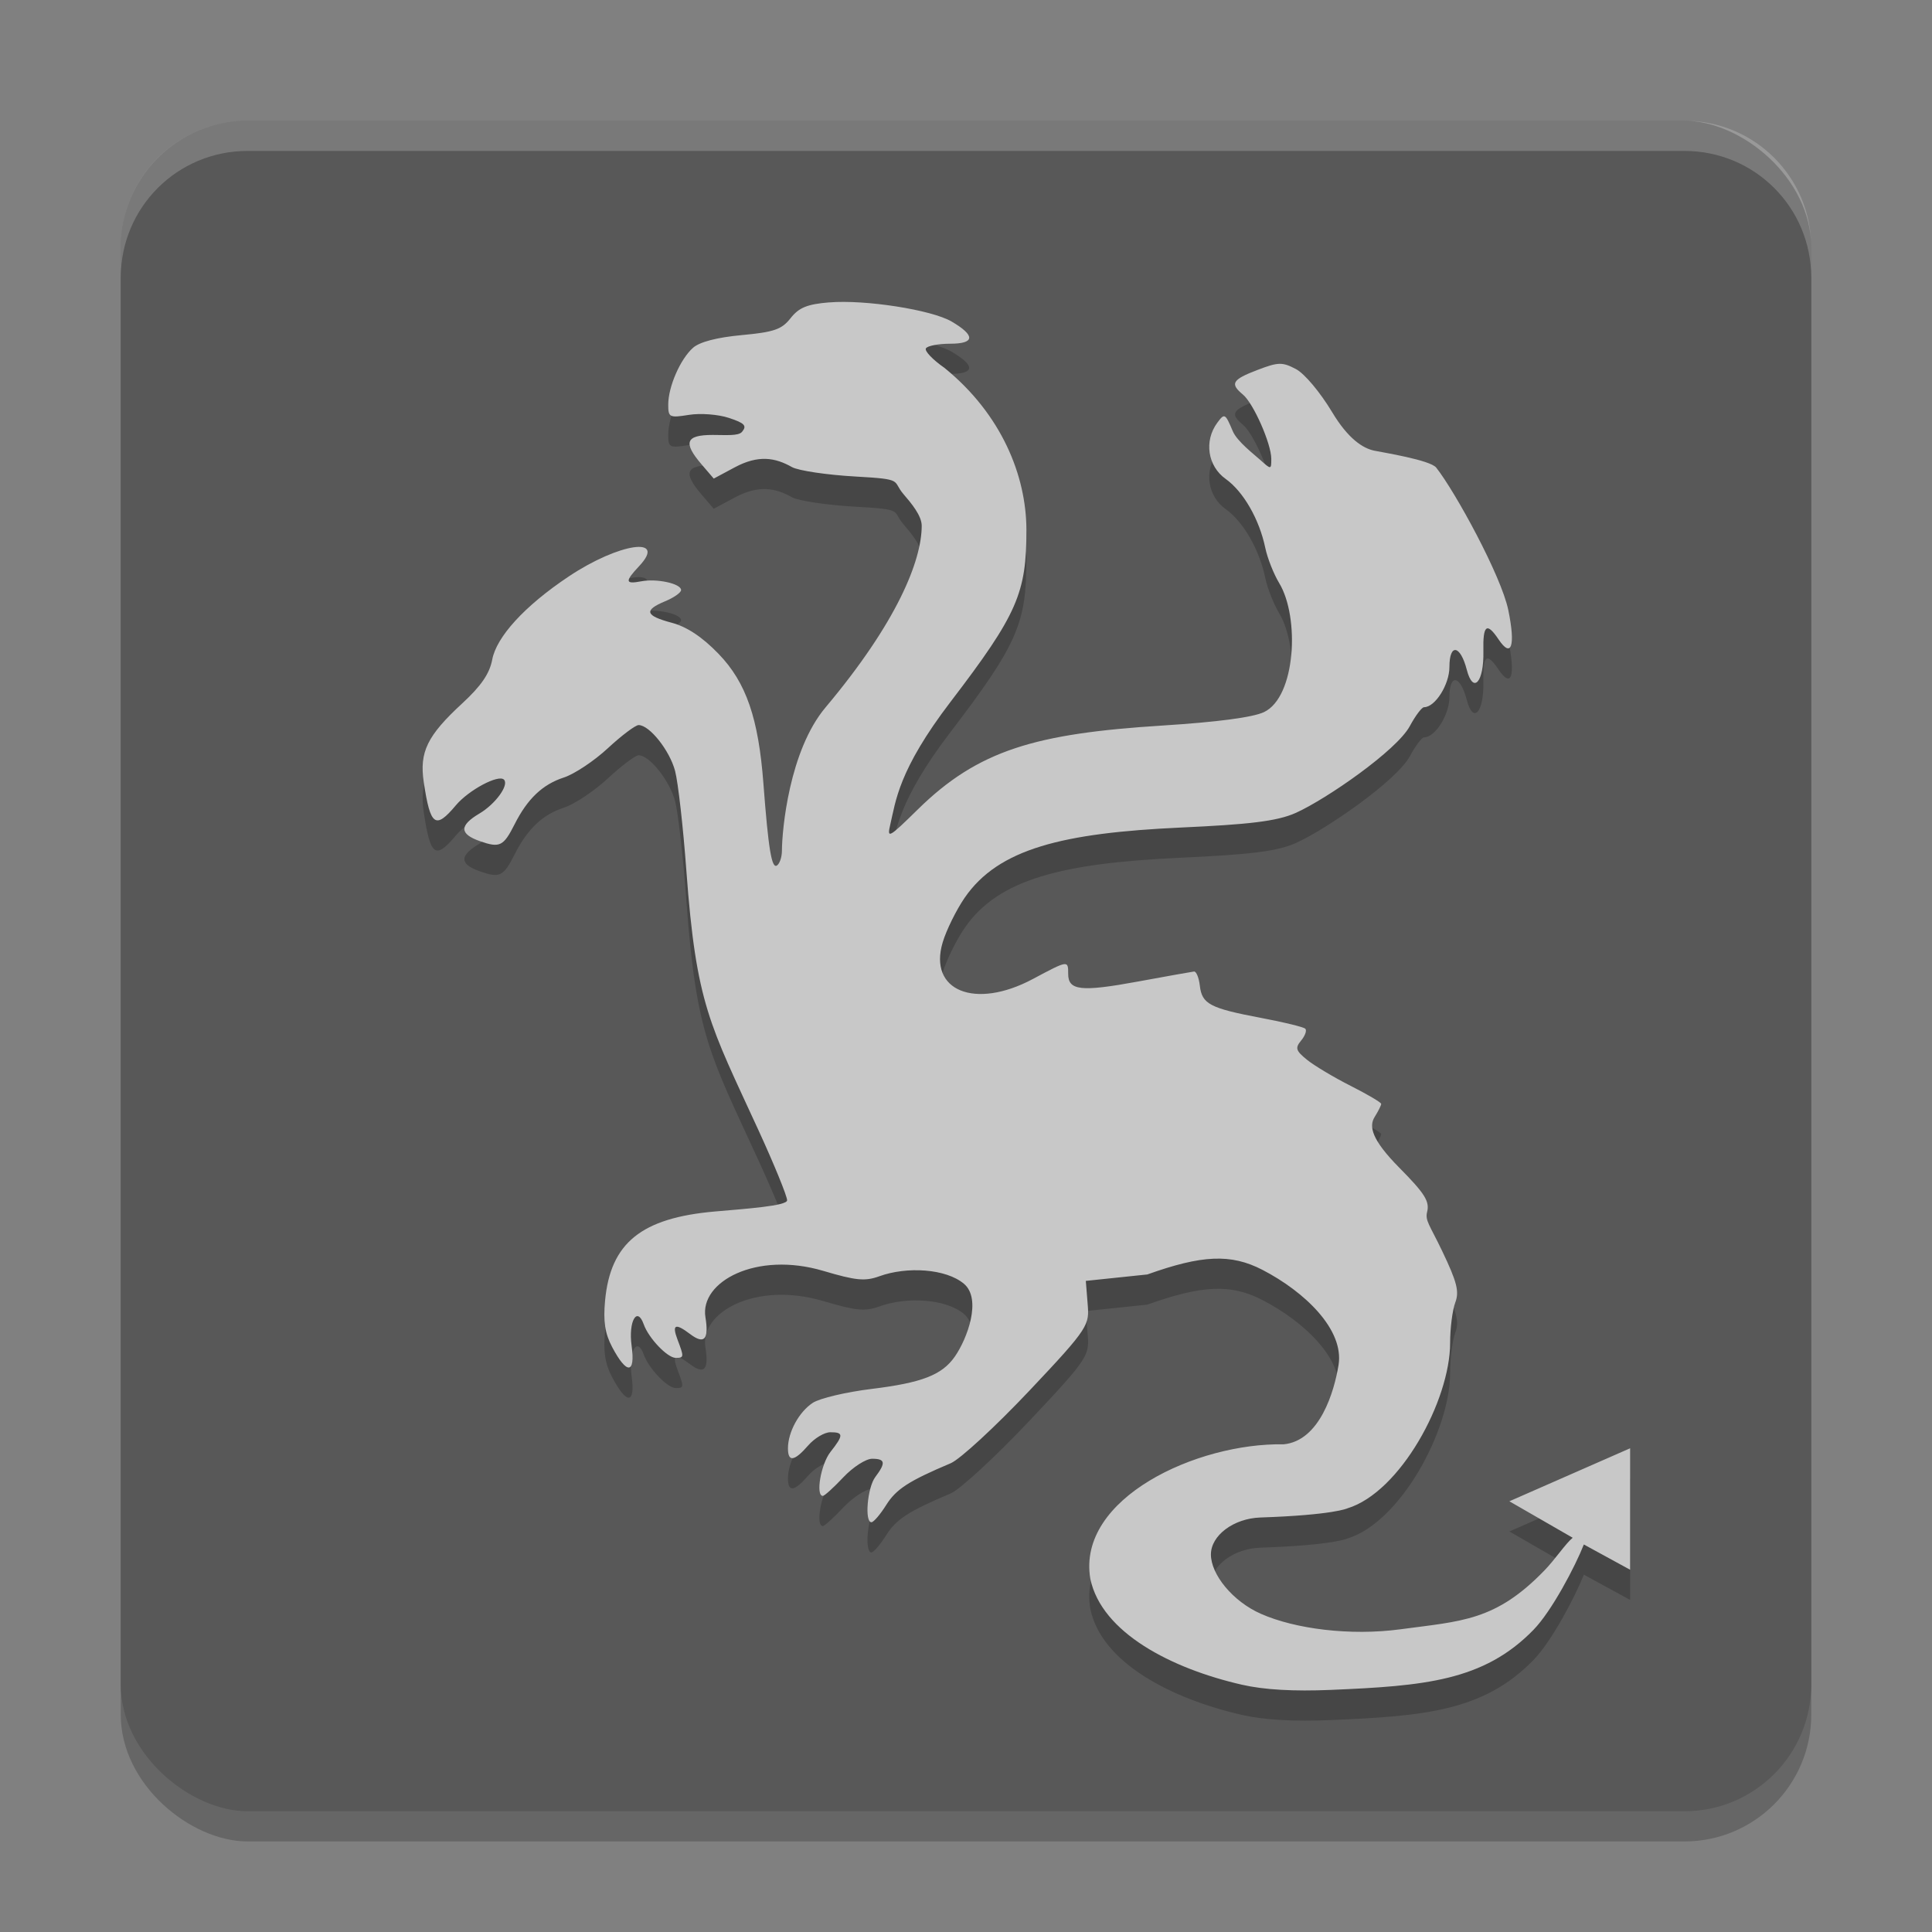<svg xmlns="http://www.w3.org/2000/svg" width="64" height="64" version="1.1" viewBox="0 0 64 64">
 <rect x="0" y="0" width="64" height="64" fill="#808080" stroke="none"/>
 <rect style="opacity:0.2" width="56" height="56" x="-61" y="-60" rx="4.2" ry="4.2" transform="matrix(0,-1,-1,0,0,0)"/>
 <rect style="fill:#585858" width="56" height="56" x="-60" y="-60" rx="4.2" ry="4.2" transform="matrix(0,-1,-1,0,0,0)"/>
 <path style="opacity:0.2" d="m 27.465,11.017 c -0.728,0.06 -1.001,0.174 -1.275,0.522 -0.294,0.375 -0.547,0.462 -1.621,0.562 -0.819,0.076 -1.394,0.226 -1.613,0.421 -0.422,0.376 -0.82,1.289 -0.82,1.884 0,0.422 0.041,0.44 0.686,0.337 0.38,-0.061 0.969,-0.017 1.325,0.101 0.522,0.172 0.602,0.259 0.435,0.46 -0.119,0.144 -0.527,0.104 -0.974,0.104 -0.896,0 -0.989,0.251 -0.366,0.977 l 0.402,0.469 0.692,-0.371 c 0.788,-0.423 1.343,-0.324 1.897,-0.011 0.211,0.119 1.162,0.261 2.115,0.314 1.62,0.09 1.19,0.128 1.582,0.584 0.254,0.296 0.604,0.71 0.603,1.05 -0.003,1.148 -0.806,3.182 -3.186,6.014 -1.205,1.434 -1.442,4.06 -1.445,4.752 -9.44e-4,0.212 -0.077,0.43 -0.167,0.486 -0.173,0.107 -0.282,-0.552 -0.446,-2.718 -0.163,-2.144 -0.564,-3.342 -1.487,-4.296 -0.542,-0.56 -1.044,-0.893 -1.549,-1.028 -0.882,-0.235 -0.936,-0.415 -0.218,-0.713 0.29,-0.12 0.527,-0.287 0.527,-0.371 0,-0.213 -0.804,-0.389 -1.323,-0.289 -0.532,0.102 -0.546,0.007 -0.067,-0.503 0.942,-1.003 -0.661,-0.771 -2.324,0.337 -1.493,0.994 -2.403,2.018 -2.542,2.757 -0.087,0.466 -0.367,0.874 -0.993,1.452 -1.162,1.071 -1.425,1.614 -1.275,2.611 0.218,1.455 0.385,1.574 1.063,0.766 0.425,-0.506 1.412,-1.032 1.593,-0.851 0.177,0.177 -0.28,0.808 -0.812,1.123 -0.673,0.398 -0.666,0.678 0.022,0.918 0.653,0.228 0.775,0.167 1.144,-0.564 0.426,-0.844 0.927,-1.319 1.63,-1.547 0.348,-0.113 1.004,-0.549 1.459,-0.971 0.455,-0.422 0.913,-0.766 1.018,-0.766 0.361,0 1.028,0.84 1.208,1.519 0.099,0.374 0.268,1.86 0.374,3.305 0.327,4.451 0.775,5.081 2.394,8.609 0.519,1.131 0.943,2.171 0.943,2.309 0,0.186 -1.357,0.281 -2.389,0.371 -2.44,0.213 -3.463,1.042 -3.641,2.951 -0.064,0.688 -0.004,1.088 0.232,1.536 0.486,0.923 0.777,0.906 0.647,-0.039 -0.111,-0.809 0.183,-1.326 0.402,-0.708 0.162,0.457 0.784,1.109 1.058,1.109 0.279,0 0.281,-0.025 0.061,-0.604 -0.192,-0.506 -0.075,-0.557 0.416,-0.185 0.47,0.356 0.628,0.182 0.508,-0.559 -0.19,-1.173 1.681,-2.193 3.906,-1.533 1.082,0.321 1.381,0.35 1.858,0.177 0.911,-0.33 2.204,-0.252 2.799,0.249 0.598,0.504 0.113,1.821 -0.304,2.417 -0.425,0.607 -1.09,0.863 -2.754,1.067 -0.843,0.103 -1.718,0.31 -1.948,0.46 -0.456,0.299 -0.823,0.97 -0.823,1.508 0,0.463 0.211,0.433 0.67,-0.095 0.21,-0.242 0.54,-0.438 0.734,-0.438 0.441,0 0.443,0.094 0.003,0.654 -0.317,0.403 -0.498,1.454 -0.251,1.454 0.055,0 0.359,-0.276 0.678,-0.615 0.319,-0.339 0.748,-0.615 0.954,-0.615 0.437,0 0.461,0.133 0.106,0.604 -0.265,0.35 -0.362,1.511 -0.126,1.499 0.072,-0.004 0.291,-0.259 0.486,-0.57 0.331,-0.527 0.745,-0.796 2.137,-1.384 0.308,-0.13 1.481,-1.212 2.606,-2.403 2.011,-2.127 1.986,-2.176 1.929,-2.9 l -0.059,-0.738 2.038,-0.213 c 1.804,-0.644 2.764,-0.696 3.814,-0.152 1.394,0.723 2.711,1.975 2.52,3.153 -0.141,0.867 -0.617,2.51 -1.819,2.626 -2.862,-0.054 -6.854,1.782 -6.404,4.452 0.372,1.792 2.695,2.98 5.025,3.512 0.733,0.168 1.712,0.223 2.944,0.171 3.085,-0.131 5.058,-0.29 6.711,-1.989 0.605,-0.621 1.384,-2.103 1.669,-2.828 L 54,53 V 48.976 L 50,50.732 l 2.097,1.208 c -0.246,0.205 -0.57,0.705 -0.938,1.085 -1.623,1.678 -2.736,1.673 -4.766,1.947 -1.666,0.224 -3.493,-0.011 -4.628,-0.514 -0.931,-0.412 -1.652,-1.302 -1.652,-1.965 0,-0.624 0.744,-1.194 1.641,-1.224 2.427,-0.082 2.88,-0.303 2.88,-0.303 1.748,-0.532 3.403,-3.569 3.403,-5.481 0,-0.488 0.077,-1.087 0.17,-1.334 0.139,-0.366 0.059,-0.681 -0.435,-1.713 -0.411,-0.859 -0.569,-1.002 -0.497,-1.291 0.088,-0.35 -0.076,-0.611 -0.924,-1.468 -0.917,-0.928 -1.008,-1.367 -0.815,-1.676 0.119,-0.191 0.218,-0.387 0.218,-0.435 0,-0.048 -0.457,-0.317 -1.013,-0.598 -0.556,-0.281 -1.204,-0.669 -1.443,-0.862 -0.375,-0.304 -0.402,-0.391 -0.195,-0.64 0.131,-0.159 0.193,-0.334 0.137,-0.39 -0.057,-0.057 -0.717,-0.218 -1.468,-0.359 -1.693,-0.32 -1.956,-0.459 -2.026,-1.067 -0.031,-0.266 -0.117,-0.477 -0.193,-0.469 -0.075,0.008 -0.916,0.159 -1.869,0.334 -1.874,0.344 -2.299,0.297 -2.299,-0.255 0,-0.456 0.004,-0.458 -1.169,0.168 -1.915,1.023 -3.47,0.395 -2.988,-1.214 0.121,-0.405 0.449,-1.07 0.728,-1.477 1.118,-1.627 3.25,-2.146 7.169,-2.326 2.184,-0.101 3.167,-0.198 3.809,-0.489 1.012,-0.458 3.334,-2.065 3.768,-2.871 0.186,-0.345 0.397,-0.626 0.472,-0.626 0.367,0 0.84,-0.75 0.84,-1.334 0,-0.789 0.361,-0.732 0.575,0.093 0.212,0.818 0.572,0.415 0.55,-0.615 -0.019,-0.874 0.112,-0.973 0.505,-0.387 0.425,0.633 0.564,0.211 0.321,-0.971 -0.234,-1.139 -1.758,-3.923 -2.388,-4.722 -0.2,-0.253 -1.784,-0.506 -2.053,-0.562 -0.37,-0.077 -0.86,-0.385 -1.391,-1.269 -0.4,-0.665 -0.918,-1.285 -1.205,-1.435 -0.453,-0.237 -0.585,-0.233 -1.275,0.031 -0.839,0.321 -0.915,0.453 -0.48,0.814 0.35,0.291 0.94,1.63 0.94,2.131 -2e-6,0.358 -0.006,0.359 -0.366,0.034 -0.201,-0.182 -0.766,-0.611 -0.91,-0.952 -0.249,-0.592 -0.273,-0.604 -0.513,-0.278 -0.445,0.602 -0.32,1.435 0.279,1.861 0.586,0.418 1.114,1.336 1.311,2.283 0.071,0.339 0.278,0.864 0.46,1.165 0.686,1.131 0.553,3.774 -0.502,4.275 -0.367,0.175 -1.553,0.331 -3.373,0.446 -4.187,0.265 -6.09,0.807 -8.098,2.781 -0.96,0.943 -1.023,0.979 -0.91,0.5 0.182,-0.768 0.262,-1.797 1.998,-4.068 C 33.716,21.332 34.003,20.632 34,18.542 33.994,16.755 33.178,14.721 31.285,13.185 30.895,12.914 30.618,12.624 30.671,12.539 c 0.052,-0.085 0.415,-0.154 0.804,-0.154 0.824,0 0.84,-0.271 0.045,-0.736 -0.663,-0.387 -2.861,-0.731 -4.054,-0.632 z"/>
 <path style="fill:#c8c8c8" d="m 27.465,10.017 c -0.728,0.06 -1.001,0.174 -1.275,0.522 -0.294,0.375 -0.547,0.462 -1.621,0.562 -0.819,0.076 -1.394,0.226 -1.613,0.421 -0.422,0.376 -0.82,1.289 -0.82,1.884 0,0.422 0.041,0.44 0.686,0.337 0.38,-0.061 0.969,-0.017 1.325,0.101 0.522,0.172 0.602,0.259 0.435,0.46 -0.119,0.144 -0.527,0.104 -0.974,0.104 -0.896,0 -0.989,0.251 -0.366,0.977 l 0.402,0.469 0.692,-0.371 c 0.788,-0.423 1.343,-0.324 1.897,-0.011 0.211,0.119 1.162,0.261 2.115,0.314 1.62,0.09 1.19,0.128 1.582,0.584 0.254,0.296 0.604,0.71 0.603,1.05 -0.003,1.148 -0.806,3.182 -3.186,6.014 -1.205,1.434 -1.442,4.06 -1.445,4.752 -9.44e-4,0.212 -0.077,0.43 -0.167,0.486 -0.173,0.107 -0.282,-0.552 -0.446,-2.718 -0.163,-2.144 -0.564,-3.342 -1.487,-4.296 -0.542,-0.56 -1.044,-0.893 -1.549,-1.028 -0.882,-0.235 -0.936,-0.415 -0.218,-0.713 0.29,-0.12 0.527,-0.287 0.527,-0.371 0,-0.213 -0.804,-0.389 -1.323,-0.289 -0.532,0.102 -0.546,0.007 -0.067,-0.503 0.942,-1.003 -0.661,-0.771 -2.324,0.337 -1.493,0.994 -2.403,2.018 -2.542,2.757 -0.087,0.466 -0.367,0.874 -0.993,1.452 -1.162,1.071 -1.425,1.614 -1.275,2.611 0.218,1.455 0.385,1.574 1.063,0.766 0.425,-0.506 1.412,-1.032 1.593,-0.851 0.177,0.177 -0.28,0.808 -0.812,1.123 -0.673,0.398 -0.666,0.678 0.022,0.918 0.653,0.228 0.775,0.167 1.144,-0.564 0.426,-0.844 0.927,-1.319 1.63,-1.547 0.348,-0.113 1.004,-0.549 1.459,-0.971 0.455,-0.422 0.913,-0.766 1.018,-0.766 0.361,0 1.028,0.84 1.208,1.519 0.099,0.374 0.268,1.86 0.374,3.305 0.327,4.451 0.775,5.081 2.394,8.609 0.519,1.131 0.943,2.171 0.943,2.309 0,0.186 -1.357,0.281 -2.389,0.371 -2.44,0.213 -3.463,1.042 -3.641,2.951 -0.064,0.688 -0.004,1.088 0.232,1.536 0.486,0.923 0.777,0.906 0.647,-0.039 -0.111,-0.809 0.183,-1.326 0.402,-0.708 0.162,0.457 0.784,1.109 1.058,1.109 0.279,0 0.281,-0.025 0.061,-0.604 -0.192,-0.506 -0.075,-0.557 0.416,-0.185 0.47,0.356 0.628,0.182 0.508,-0.559 -0.19,-1.173 1.681,-2.193 3.906,-1.533 1.082,0.321 1.381,0.35 1.858,0.177 0.911,-0.33 2.204,-0.252 2.799,0.249 0.598,0.504 0.113,1.821 -0.304,2.417 -0.425,0.607 -1.09,0.863 -2.754,1.067 -0.843,0.103 -1.718,0.31 -1.948,0.46 -0.456,0.299 -0.823,0.97 -0.823,1.508 0,0.463 0.211,0.433 0.67,-0.095 0.21,-0.242 0.54,-0.438 0.734,-0.438 0.441,0 0.443,0.094 0.003,0.654 -0.317,0.403 -0.498,1.454 -0.251,1.454 0.055,0 0.359,-0.276 0.678,-0.615 0.319,-0.339 0.748,-0.615 0.954,-0.615 0.437,0 0.461,0.133 0.106,0.604 -0.265,0.35 -0.362,1.511 -0.126,1.499 0.072,-0.004 0.291,-0.259 0.486,-0.57 0.331,-0.527 0.745,-0.796 2.137,-1.384 0.308,-0.13 1.481,-1.212 2.606,-2.403 2.011,-2.127 1.986,-2.176 1.929,-2.9 l -0.059,-0.738 2.038,-0.213 c 1.804,-0.644 2.764,-0.696 3.814,-0.152 1.394,0.723 2.711,1.975 2.52,3.153 -0.141,0.867 -0.617,2.51 -1.819,2.626 -2.862,-0.054 -6.854,1.782 -6.404,4.452 0.372,1.792 2.695,2.98 5.025,3.512 0.733,0.168 1.712,0.223 2.944,0.171 3.085,-0.131 5.058,-0.29 6.711,-1.989 0.605,-0.621 1.384,-2.103 1.669,-2.828 L 54,52 V 47.976 L 50,49.732 l 2.097,1.208 c -0.246,0.205 -0.57,0.705 -0.938,1.085 -1.623,1.678 -2.736,1.673 -4.766,1.947 -1.666,0.224 -3.493,-0.011 -4.628,-0.514 -0.931,-0.412 -1.652,-1.302 -1.652,-1.965 0,-0.624 0.744,-1.194 1.641,-1.224 2.427,-0.082 2.88,-0.303 2.88,-0.303 1.748,-0.532 3.403,-3.569 3.403,-5.481 0,-0.488 0.077,-1.087 0.17,-1.334 0.139,-0.366 0.059,-0.681 -0.435,-1.713 -0.411,-0.859 -0.569,-1.002 -0.497,-1.291 0.088,-0.35 -0.076,-0.611 -0.924,-1.468 -0.917,-0.928 -1.008,-1.367 -0.815,-1.676 0.119,-0.191 0.218,-0.387 0.218,-0.435 0,-0.048 -0.457,-0.317 -1.013,-0.598 -0.556,-0.281 -1.204,-0.669 -1.443,-0.862 -0.375,-0.304 -0.402,-0.391 -0.195,-0.64 0.131,-0.159 0.193,-0.334 0.137,-0.39 -0.057,-0.057 -0.717,-0.218 -1.468,-0.359 -1.693,-0.32 -1.956,-0.459 -2.026,-1.067 -0.031,-0.266 -0.117,-0.477 -0.193,-0.469 -0.075,0.008 -0.916,0.159 -1.869,0.334 -1.874,0.344 -2.299,0.297 -2.299,-0.255 0,-0.456 0.004,-0.458 -1.169,0.168 -1.915,1.023 -3.47,0.395 -2.988,-1.214 0.121,-0.405 0.449,-1.07 0.728,-1.477 1.118,-1.627 3.25,-2.146 7.169,-2.326 2.184,-0.101 3.167,-0.198 3.809,-0.489 1.012,-0.458 3.334,-2.065 3.768,-2.871 0.186,-0.345 0.397,-0.626 0.472,-0.626 0.367,0 0.84,-0.75 0.84,-1.334 0,-0.789 0.361,-0.732 0.575,0.093 0.212,0.818 0.572,0.415 0.55,-0.615 -0.019,-0.874 0.112,-0.973 0.505,-0.387 0.425,0.633 0.564,0.211 0.321,-0.971 -0.234,-1.139 -1.758,-3.923 -2.388,-4.722 -0.2,-0.253 -1.784,-0.506 -2.053,-0.562 -0.37,-0.077 -0.86,-0.385 -1.391,-1.269 -0.4,-0.665 -0.918,-1.285 -1.205,-1.435 -0.453,-0.237 -0.585,-0.233 -1.275,0.031 -0.839,0.321 -0.915,0.453 -0.48,0.814 0.35,0.291 0.94,1.63 0.94,2.131 -2e-6,0.358 -0.006,0.359 -0.366,0.034 -0.201,-0.182 -0.766,-0.611 -0.91,-0.952 -0.249,-0.592 -0.273,-0.604 -0.513,-0.278 -0.445,0.602 -0.32,1.435 0.279,1.861 0.586,0.418 1.114,1.336 1.311,2.283 0.071,0.339 0.278,0.864 0.46,1.165 0.686,1.131 0.553,3.774 -0.502,4.275 -0.367,0.175 -1.553,0.331 -3.373,0.446 -4.187,0.265 -6.09,0.807 -8.098,2.781 -0.96,0.943 -1.023,0.979 -0.91,0.5 0.182,-0.768 0.262,-1.797 1.998,-4.068 2.228,-2.915 2.515,-3.615 2.512,-5.705 -0.006,-1.787 -0.822,-3.82 -2.715,-5.357 -0.39,-0.271 -0.666,-0.561 -0.614,-0.646 0.052,-0.085 0.415,-0.154 0.804,-0.154 0.824,0 0.84,-0.271 0.045,-0.736 -0.663,-0.387 -2.861,-0.731 -4.054,-0.632 z"/>
 <path style="opacity:0.2;fill:#ffffff" d="M 8.199 4 C 5.872 4 4 5.872 4 8.199 L 4 9.199 C 4 6.872 5.872 5 8.199 5 L 55.801 5 C 58.128 5 60 6.872 60 9.199 L 60 8.199 C 60 5.872 58.128 4 55.801 4 L 8.199 4 z"/>
</svg>
